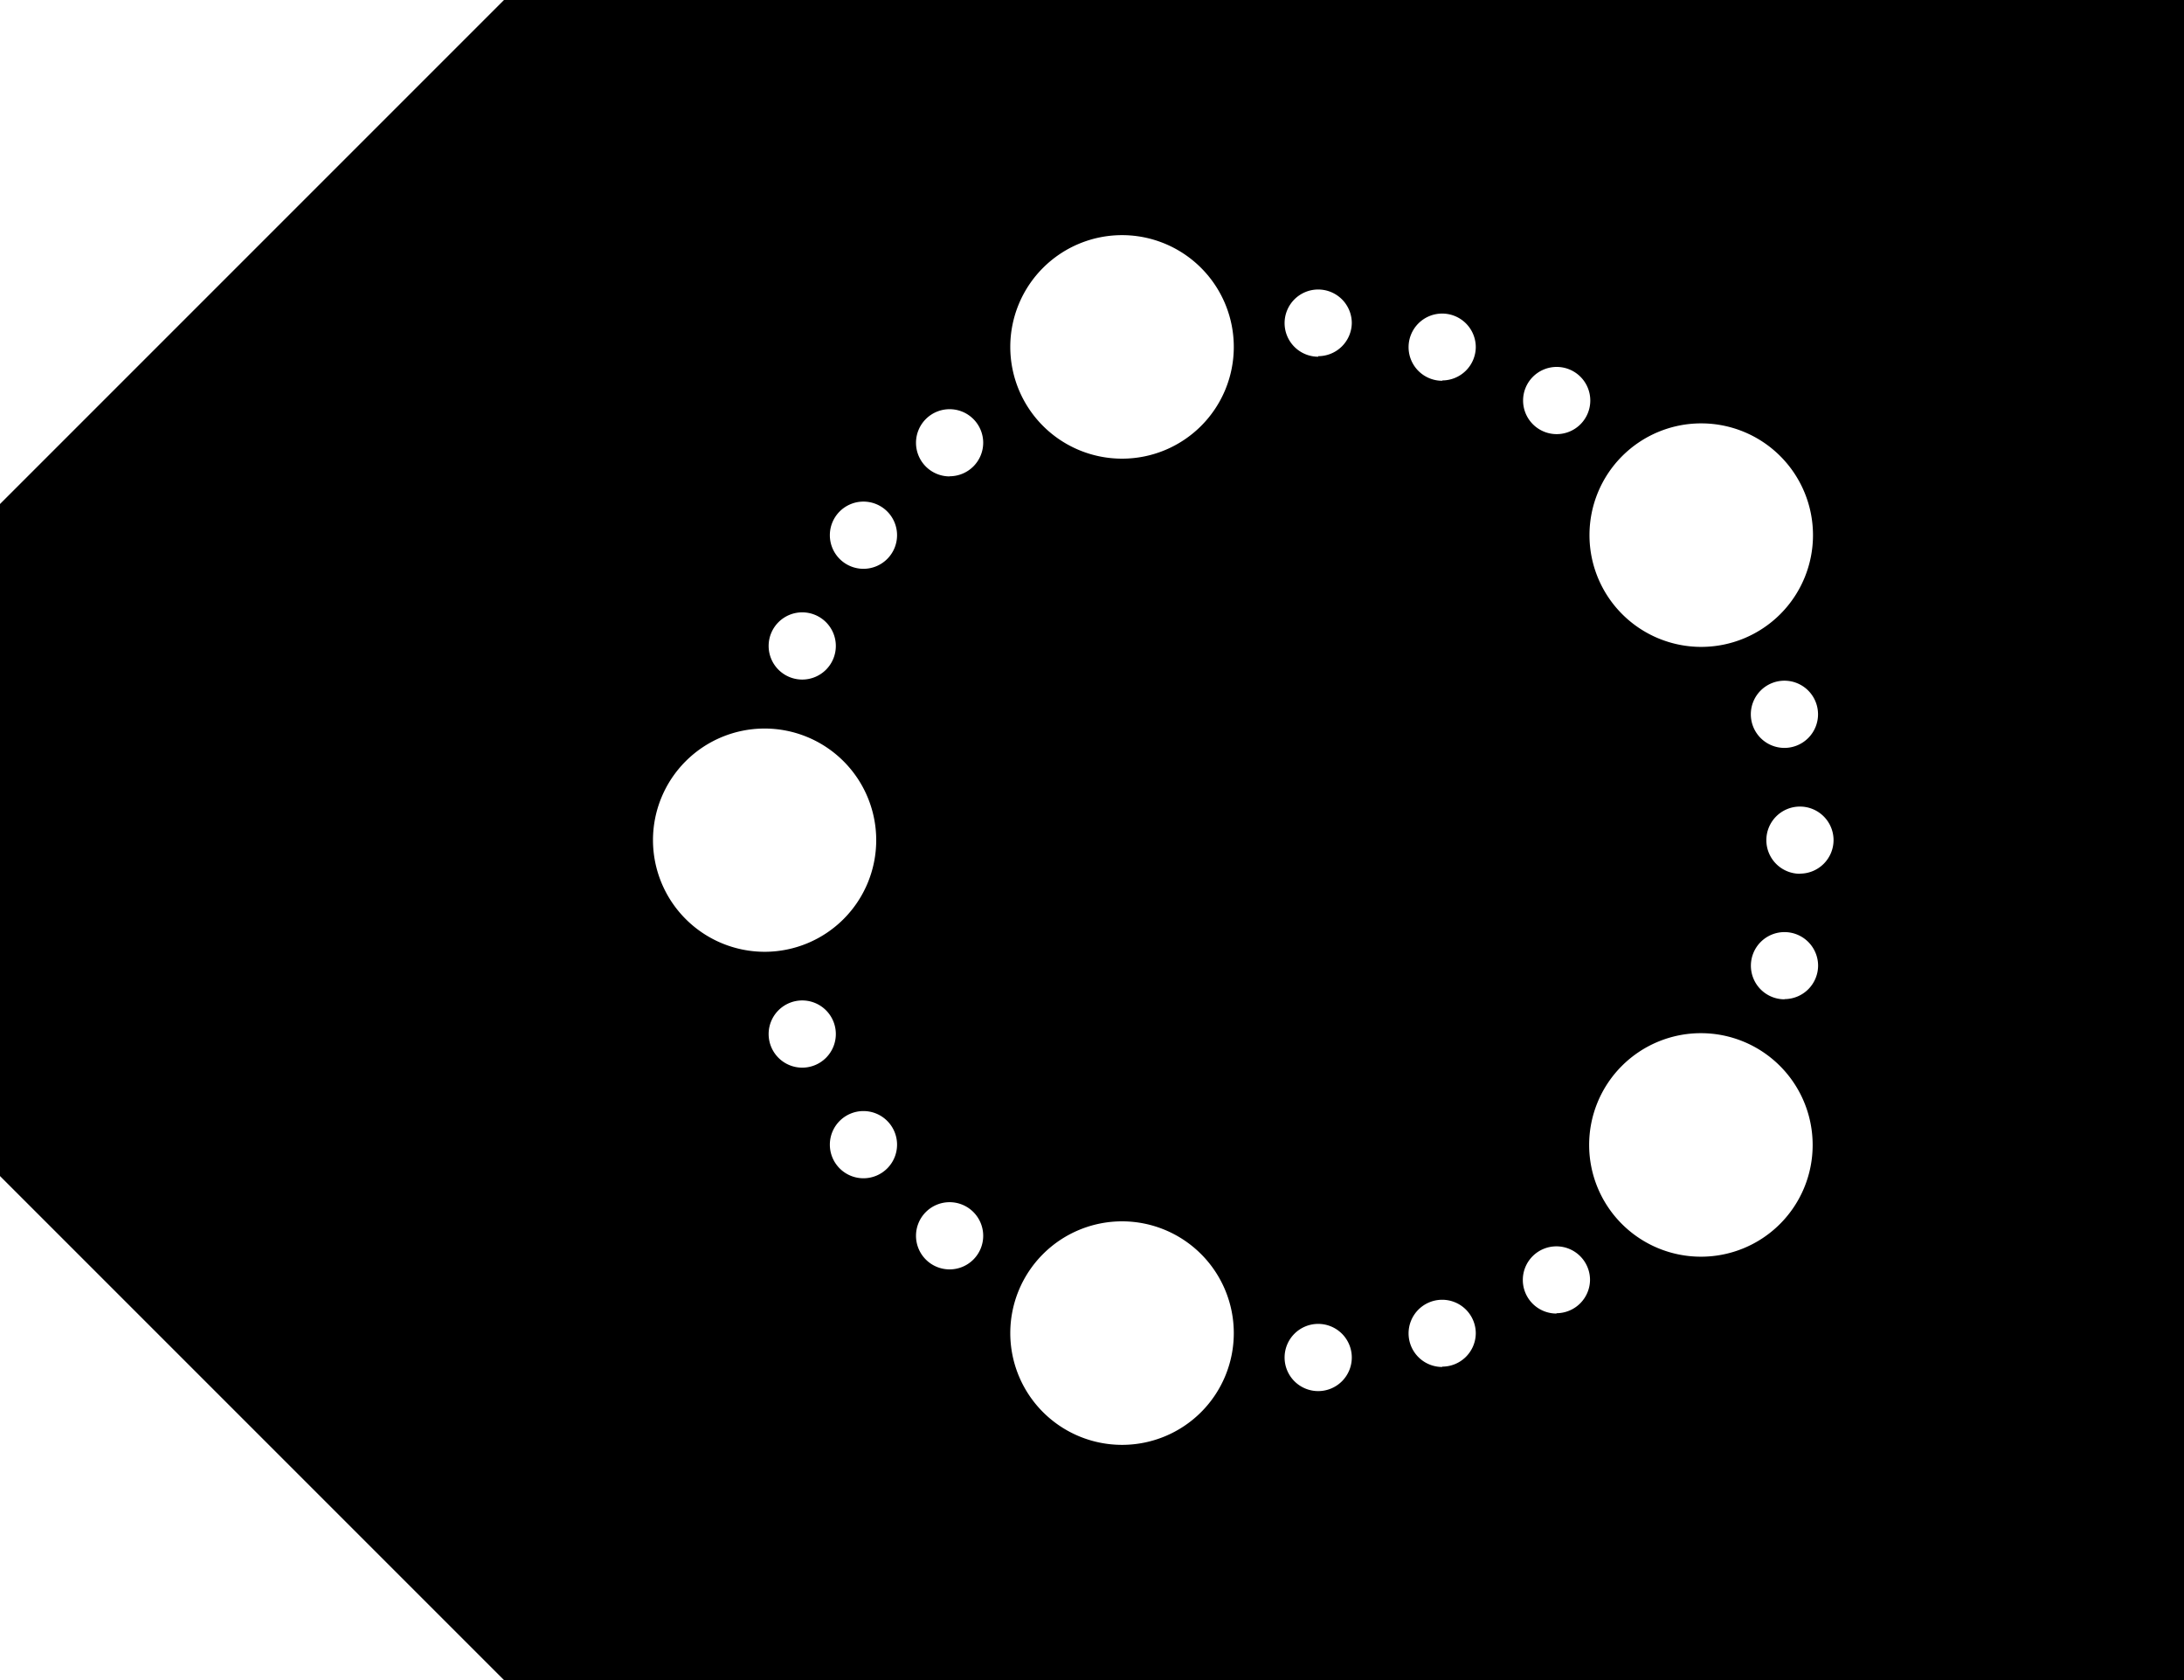 <svg xmlns="http://www.w3.org/2000/svg" viewBox="0 0 325 250"><title>LC-Label-</title><g id="Content"><path d="M75,0,0,75V175l75,75H325V0ZM253.13,63a16.63,16.63,0,1,1-16.6,16.62A16.62,16.62,0,0,1,253.13,63Zm17.41,43.29a5,5,0,1,1-5-5A5,5,0,0,1,270.54,106.32ZM231.65,54.6a5,5,0,1,1-5,5A5,5,0,0,1,231.65,54.6ZM119.38,91.12a5,5,0,1,1-5,5A5,5,0,0,1,119.38,91.12ZM97.17,125a16.61,16.61,0,1,1,16.61,16.63A16.63,16.63,0,0,1,97.17,125Zm22.21,33.87a5,5,0,1,1,5-5A5,5,0,0,1,119.38,158.87Zm9.11,16.46a5,5,0,1,1,5-5A5,5,0,0,1,128.49,175.33Zm0-90.69a5,5,0,1,1,5-5A5,5,0,0,1,128.49,84.64Zm12.82,104.25a5,5,0,1,1,5-5A5,5,0,0,1,141.31,188.89Zm0-118a5,5,0,1,1,5-5A5,5,0,0,1,141.31,70.87ZM167,215a16.63,16.63,0,1,1,16.6-16.63A16.62,16.62,0,0,1,167,215Zm0-146.75a16.63,16.63,0,1,1,16.6-16.62A16.62,16.62,0,0,1,167,68.25ZM196.16,207a5,5,0,1,1,5-5A5,5,0,0,1,196.16,207Zm0-153.92a5,5,0,1,1,5-5A5,5,0,0,1,196.17,53Zm18.45,150.33a5,5,0,1,1,5-5A5,5,0,0,1,214.62,203.36Zm0-146.75a5,5,0,1,1,5-5A5,5,0,0,1,214.62,56.61Zm17,138.8a5,5,0,1,1,5-5A5,5,0,0,1,231.64,195.41ZM253.13,187a16.63,16.63,0,1,1,16.61-16.62A16.61,16.61,0,0,1,253.13,187Zm12.42-38.3a5,5,0,1,1,5-5A5,5,0,0,1,265.55,148.67Zm2.3-18.68a5,5,0,1,1,5-5A5,5,0,0,1,267.85,130Z"/></g></svg>